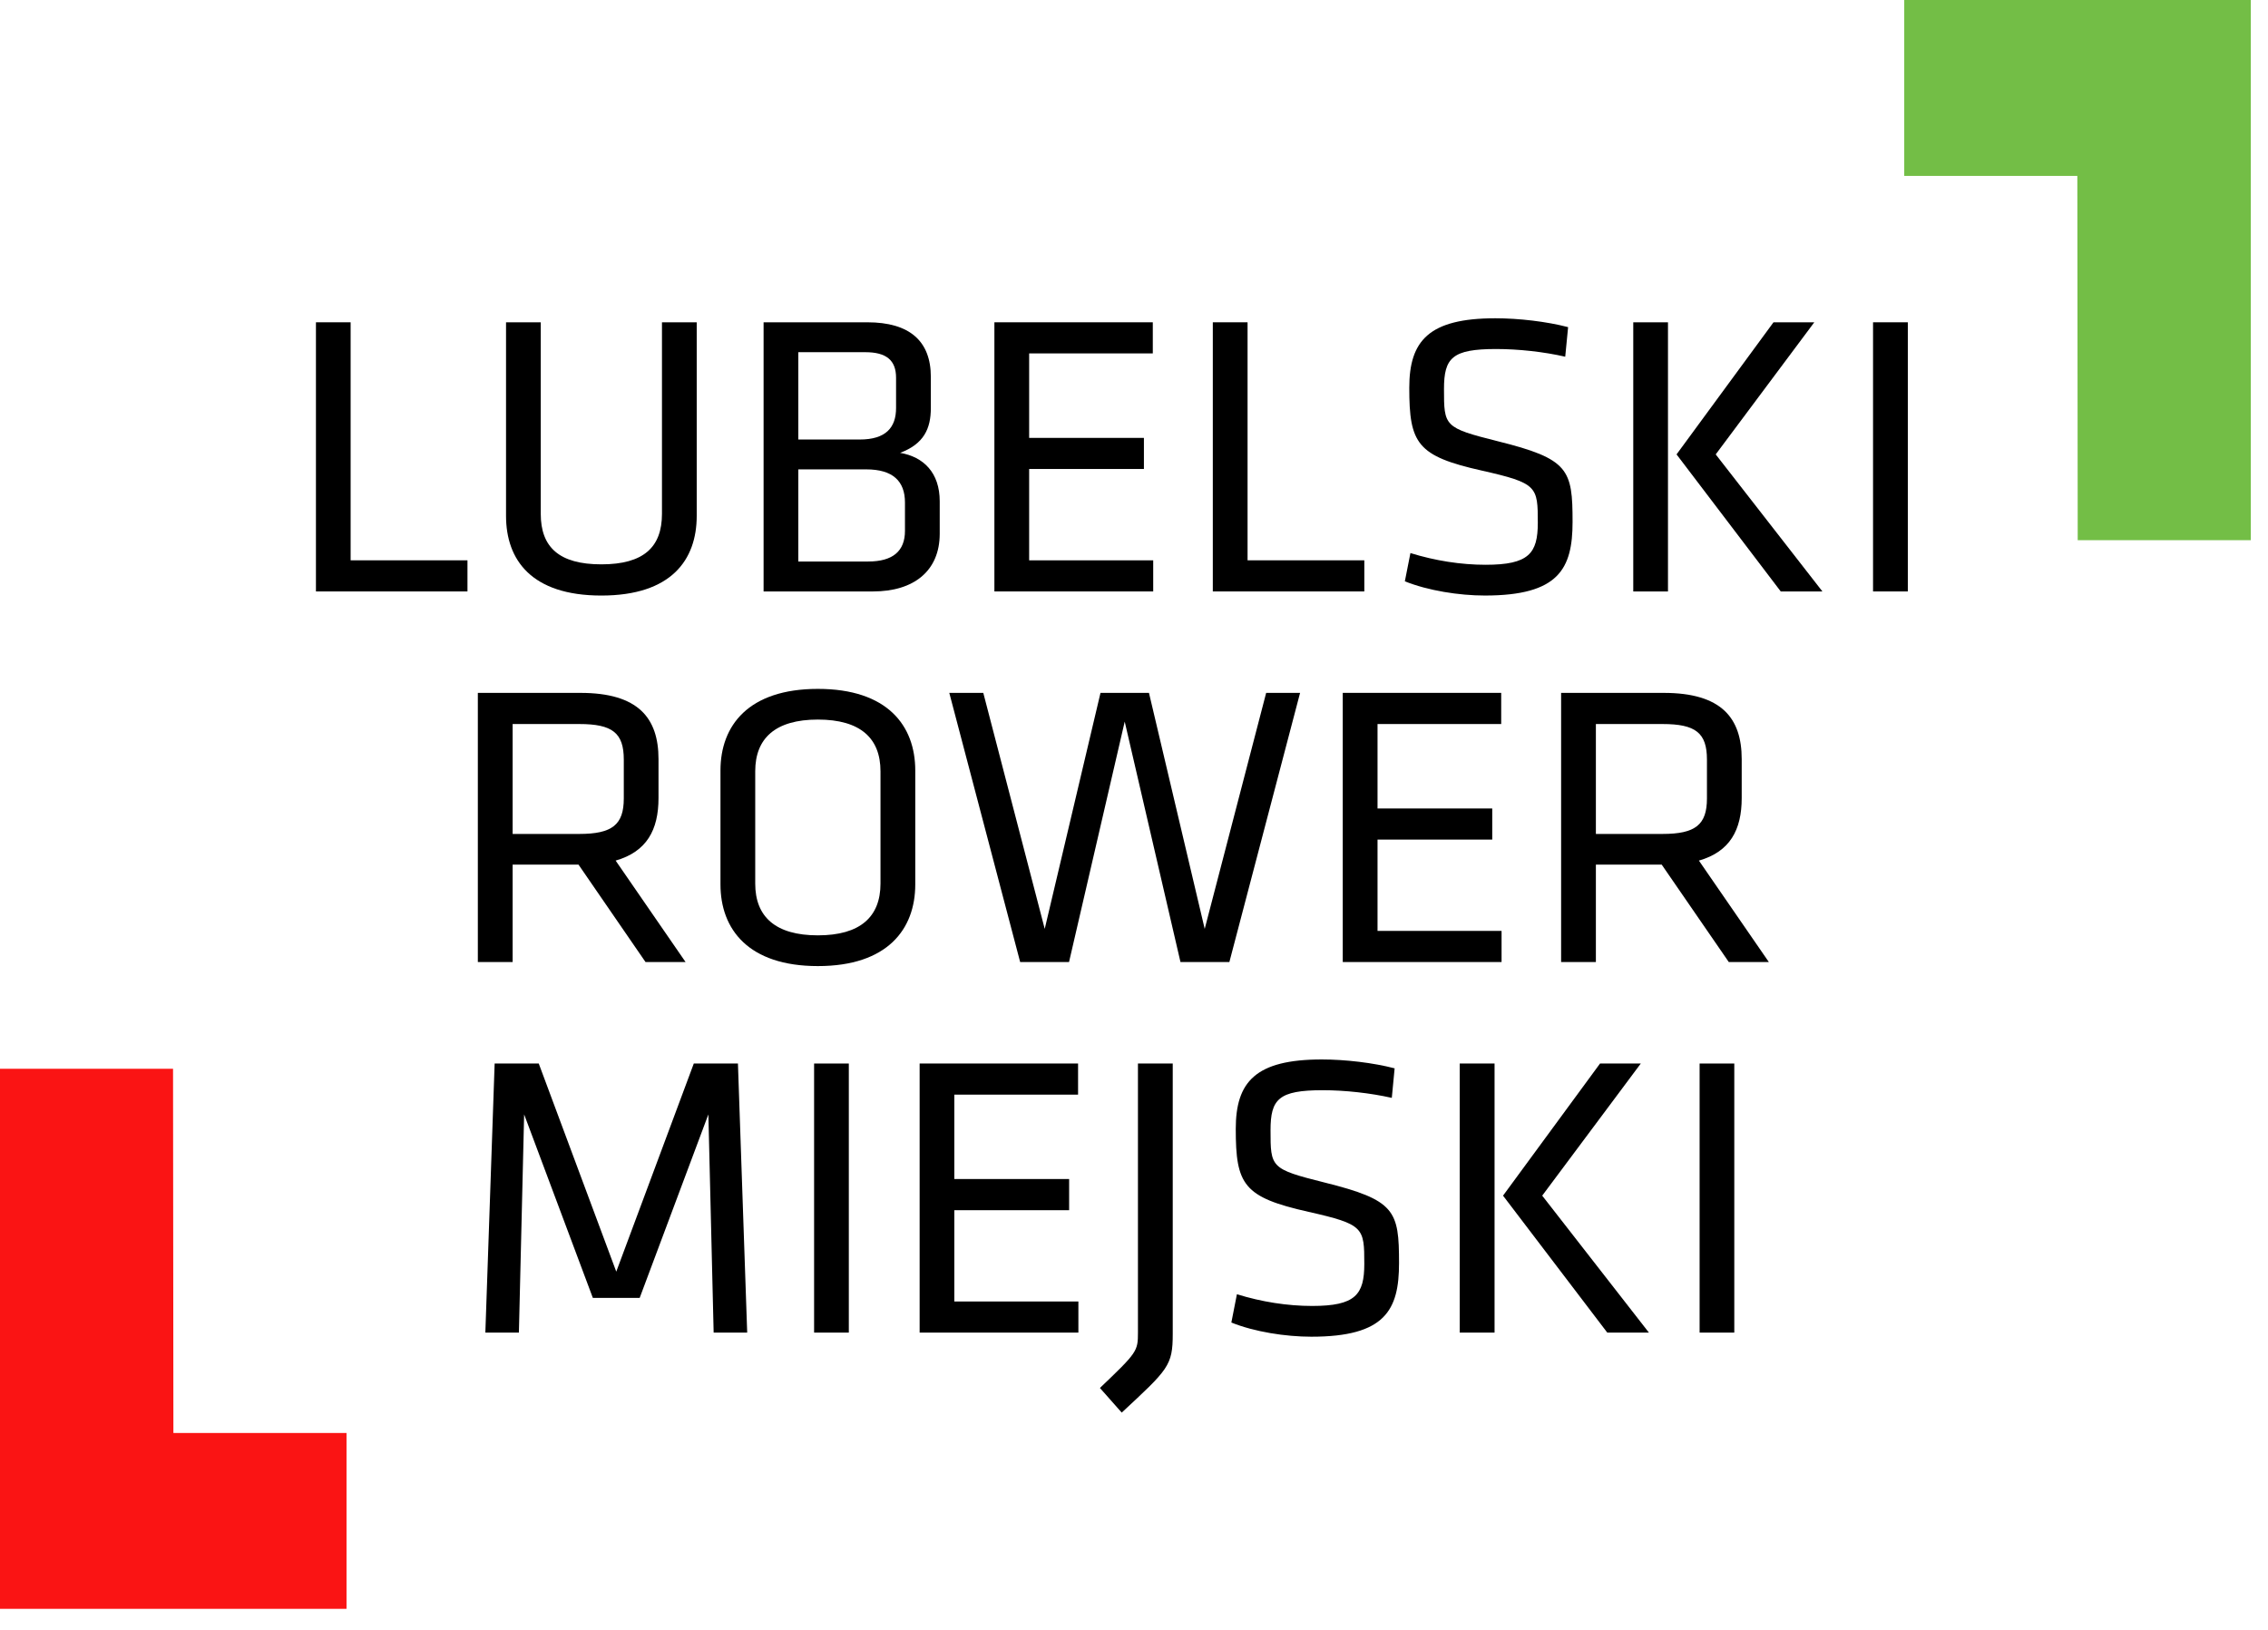 <svg xmlns:xlink="http://www.w3.org/1999/xlink" viewBox="0 0 122.033 87.704" clip-rule="evenodd" fill-rule="evenodd" image-rendering="optimizeQuality" text-rendering="geometricPrecision" shape-rendering="geometricPrecision" version="1.0" xml:space="preserve" xmlns="http://www.w3.org/2000/svg" style="max-height: 500px" width="122.033" height="87.704">
 <g id="Warstwa_x0020_1">
  <polygon points="121.107,0 102.46,0 102.46,9.467 111.774,9.467 111.794,29.071 121.107,29.071" fill-rule="nonzero" fill="#73BE46"/>
  <polygon points="0,86.58 18.645,86.58 18.645,77.114 9.33,77.114 9.311,57.514 0,57.514" fill-rule="nonzero" fill="#FA1414"/>
  <polygon points="18.866,30.153 25.153,30.153 25.153,31.828 17,31.828 17,17.344 18.866,17.344" fill-rule="nonzero" fill="black"/>
  <path d="M37.488 17.344l0 10.417c0,2.37 -1.37,4.288 -5.131,4.288 -3.761,0 -5.129,-1.918 -5.129,-4.288l0 -10.417 1.868 0 0 10.309c0,1.784 0.978,2.717 3.261,2.717 2.284,0 3.261,-0.933 3.261,-2.717l0 -10.309 1.87 0z" fill-rule="nonzero" fill="black"/>
  <path d="M48.693 27.044c0,-1.152 -0.651,-1.785 -2.085,-1.785l-3.654 0 0 4.958 3.76 0c1.328,0 1.979,-0.562 1.979,-1.65l0 -1.523zm-0.479 -6.716c0,-0.938 -0.52,-1.375 -1.653,-1.375l-3.607 0 0 4.699 3.307 0c1.41,0 1.953,-0.651 1.953,-1.696l0 -1.628zm-7.128 11.5l0 -14.484 5.584 0c2.286,0 3.415,1.023 3.415,2.936l0 1.676c0,1.111 -0.374,1.934 -1.654,2.413 1.261,0.216 2.132,1.065 2.132,2.609l0 1.74c0,2.023 -1.412,3.11 -3.587,3.11l-5.89 0z" fill-rule="nonzero" fill="black"/>
  <polygon points="53.505,17.344 62.028,17.344 62.028,19.018 55.375,19.018 55.375,23.565 61.55,23.565 61.55,25.238 55.375,25.238 55.375,30.154 62.05,30.154 62.05,31.828 53.505,31.828" fill-rule="nonzero" fill="black"/>
  <polygon points="67.127,30.153 73.409,30.153 73.409,31.828 65.257,31.828 65.257,17.344 67.127,17.344" fill-rule="nonzero" fill="black"/>
  <path d="M79.894 32.048c-1.393,0 -3.066,-0.267 -4.304,-0.765l0.3 -1.52c1.332,0.412 2.721,0.63 4.046,0.63 2.325,0 2.808,-0.61 2.808,-2.261 0,-1.956 -0.025,-2.132 -3.003,-2.805 -3.499,-0.783 -3.913,-1.459 -3.913,-4.459 0,-2.522 1.044,-3.74 4.633,-3.74 1.26,0 2.762,0.175 3.913,0.477l-0.155 1.591c-1.15,-0.264 -2.52,-0.414 -3.717,-0.414 -2.368,0 -2.806,0.476 -2.806,2.151 0,2.002 0,2.086 2.874,2.807 3.846,0.954 4.044,1.519 4.044,4.346 0,2.522 -0.742,3.962 -4.72,3.962z" fill-rule="nonzero" fill="black"/>
  <path d="M92.316 24.453l5.741 7.375 -2.242 0 -5.606 -7.375 5.217 -7.109 2.195 0 -5.305 7.109zm-2.568 7.375l-1.868 0 0 -14.484 1.868 0 0 14.484z" fill-rule="nonzero" fill="black"/>
  <polygon points="102.653,31.828 100.782,31.828 100.782,17.344 102.653,17.344" fill-rule="nonzero" fill="black"/>
  <path d="M31.169 38.963l-3.586 0 0 5.915 3.586 0c1.781,0 2.395,-0.503 2.395,-1.912l0 -2.09c0,-1.436 -0.614,-1.913 -2.395,-1.913zm-0.042 7.565l-3.544 0 0 5.243 -1.872 0 0 -14.484 5.521 0c3.114,0 4.2,1.353 4.2,3.569l0 2.087c0,1.717 -0.631,2.888 -2.307,3.369l3.763 5.459 -2.155 0 -3.606 -5.243z" fill-rule="nonzero" fill="black"/>
  <path d="M40.636 47.551c0,1.784 1.09,2.784 3.371,2.784 2.285,0 3.369,-1 3.369,-2.784l0 -6.045c0,-1.782 -1.084,-2.783 -3.369,-2.783 -2.281,0 -3.371,1.001 -3.371,2.783l0 6.045zm8.611 0.044c0,2.412 -1.499,4.394 -5.24,4.394 -3.74,0 -5.241,-1.982 -5.241,-4.394l0 -6.132c0,-2.414 1.501,-4.391 5.241,-4.391 3.741,0 5.24,1.977 5.24,4.391l0 6.132z" fill-rule="nonzero" fill="black"/>
  <polygon points="64.821,49.987 68.128,37.286 69.953,37.286 66.148,51.771 63.517,51.771 60.517,38.833 57.521,51.771 54.891,51.771 51.078,37.286 52.907,37.286 56.213,49.987 59.214,37.286 61.822,37.286" fill-rule="nonzero" fill="black"/>
  <polygon points="72.249,37.286 80.774,37.286 80.774,38.963 74.12,38.963 74.12,43.508 80.292,43.508 80.292,45.182 74.12,45.182 74.12,50.096 80.794,50.096 80.794,51.771 72.249,51.771" fill-rule="nonzero" fill="black"/>
  <path d="M89.455 38.963l-3.586 0 0 5.915 3.586 0c1.781,0 2.39,-0.503 2.39,-1.912l0 -2.09c0,-1.436 -0.609,-1.913 -2.39,-1.913zm-0.045 7.565l-3.541 0 0 5.243 -1.871 0 0 -14.484 5.522 0c3.111,0 4.195,1.353 4.195,3.569l0 2.087c0,1.717 -0.628,2.888 -2.303,3.369l3.763 5.459 -2.155 0 -3.61 -5.243z" fill-rule="nonzero" fill="black"/>
  <polygon points="28.202,59.97 27.92,71.713 26.115,71.713 26.615,57.232 28.988,57.232 33.159,68.432 37.331,57.232 39.706,57.232 40.204,71.713 38.399,71.713 38.115,59.97 34.419,69.845 31.899,69.845" fill-rule="nonzero" fill="black"/>
  <polygon points="45.672,71.713 43.804,71.713 43.804,57.233 45.672,57.233" fill-rule="nonzero" fill="black"/>
  <polygon points="49.482,57.232 58.007,57.232 58.007,58.907 51.348,58.907 51.348,63.448 57.526,63.448 57.526,65.126 51.348,65.126 51.348,70.039 58.024,70.039 58.024,71.713 49.482,71.713" fill-rule="nonzero" fill="black"/>
  <path d="M63.101 57.232l0 14.548c0,1.719 -0.244,1.913 -2.745,4.238l-1.173 -1.325c2.003,-1.912 2.046,-1.976 2.046,-2.98l0 -14.481 1.872 0z" fill-rule="nonzero" fill="black"/>
  <path d="M70.561 71.934c-1.392,0 -3.067,-0.263 -4.306,-0.763l0.299 -1.523c1.326,0.412 2.723,0.631 4.048,0.631 2.329,0 2.806,-0.607 2.806,-2.261 0,-1.96 -0.023,-2.13 -2.997,-2.803 -3.505,-0.785 -3.919,-1.457 -3.919,-4.462 0,-2.519 1.045,-3.739 4.63,-3.739 1.261,0 2.764,0.177 3.918,0.478l-0.152 1.589c-1.156,-0.261 -2.525,-0.412 -3.718,-0.412 -2.373,0 -2.807,0.479 -2.807,2.152 0,2 0,2.088 2.869,2.806 3.848,0.955 4.045,1.519 4.045,4.347 0,2.521 -0.74,3.96 -4.716,3.96z" fill-rule="nonzero" fill="black"/>
  <path d="M82.981 64.343l5.741 7.37 -2.24 0 -5.609 -7.37 5.219 -7.11 2.193 0 -5.304 7.11zm-2.564 7.37l-1.874 0 0 -14.481 1.874 0 0 14.481z" fill-rule="nonzero" fill="black"/>
  <polygon points="93.316,71.713 91.45,71.713 91.45,57.233 93.316,57.233" fill-rule="nonzero" fill="black"/>
  <g id="_2156310066832">
   <path d="M246.485 30.643c-0.388,0 -0.701,-0.313 -0.701,-0.7l0 -4.032c0,-0.276 -0.109,-0.539 -0.304,-0.733 -0.193,-0.195 -0.457,-0.304 -0.732,-0.304l-2.591 0c-0.933,0 -0.933,-1.4 0,-1.4l2.591 0c1.345,0 2.436,1.091 2.436,2.437l0 4.032c0,0.387 -0.313,0.7 -0.699,0.7z" fill-rule="nonzero" fill="#73BE46"/>
   <path d="M249.957 25.948c0.386,0 0.7,-0.314 0.7,-0.7l0 -2.016c0,-0.647 -0.257,-1.266 -0.714,-1.723 -0.457,-0.457 -1.076,-0.714 -1.723,-0.714l-2.59 0c-0.934,0 -0.934,1.4 0,1.4l2.59 0c0.573,0 1.036,0.464 1.036,1.037l0 2.016c0,0.386 0.314,0.7 0.701,0.7z" fill-rule="nonzero" fill="#73BE46"/>
   <path d="M245.784 34.521l0 -5.527c0,-0.933 1.4,-0.933 1.4,0l0 5.527 -1.4 0z" fill-rule="nonzero" fill="#73BE46"/>
   <path d="M249.256 34.521l0 -5.527c0,-0.933 1.401,-0.933 1.401,0l0 5.527 -1.401 0z" fill-rule="nonzero" fill="#73BE46"/>
   <path d="M242.017 35.902l17.748 0c0.779,0 1.484,0.316 1.995,0.826 0.51,0.511 0.826,1.216 0.826,1.995l0 3.478 1.165 0c0.262,0 0.519,0.053 0.758,0.152 0.24,0.099 0.46,0.245 0.645,0.43 0.186,0.186 0.331,0.406 0.43,0.643 0.099,0.24 0.151,0.498 0.151,0.76l0 2.936c0,0.198 -0.08,0.379 -0.211,0.509 -0.13,0.131 -0.311,0.211 -0.509,0.211 -0.199,0 -0.38,-0.08 -0.51,-0.211 -0.131,-0.131 -0.211,-0.311 -0.211,-0.509l0 -2.936c0,-0.15 -0.061,-0.286 -0.159,-0.384l0 0c-0.099,-0.098 -0.234,-0.159 -0.384,-0.159l-1.165 0 0 10.646c0.013,0.055 0.02,0.112 0.02,0.168 0,0.056 -0.007,0.112 -0.02,0.167l0 9.84c-0.003,0.779 -0.318,1.483 -0.828,1.993 -0.511,0.509 -1.215,0.826 -1.993,0.827l-0.242 0.001 0 1.858c0,0.435 -0.177,0.831 -0.463,1.118l-0.001 0c-0.287,0.287 -0.683,0.464 -1.118,0.464l-3.002 0c-0.433,0.001 -0.827,-0.173 -1.113,-0.456 -0.287,-0.283 -0.465,-0.675 -0.469,-1.11l0 -1.874 -11.34 0 0 -1.442 17.748 0c0.185,0 0.365,-0.037 0.531,-0.106 0.167,-0.069 0.32,-0.171 0.45,-0.302 0.129,-0.13 0.229,-0.284 0.297,-0.452 0.068,-0.168 0.104,-0.349 0.102,-0.533l-0.001 -0.59 -4.537 0c-0.195,-0.009 -0.368,-0.093 -0.493,-0.224 -0.124,-0.131 -0.2,-0.308 -0.198,-0.502l-0.001 -0.28c0,-0.965 0.391,-1.838 1.024,-2.47 0.631,-0.633 1.505,-1.023 2.47,-1.023l1.735 0 0 -3.381 -2.077 1.677c-0.064,0.052 -0.135,0.092 -0.211,0.12 -0.076,0.027 -0.157,0.042 -0.241,0.043 -0.002,0.001 -10.131,0.002 -16.598,0.001l0 -1.442 16.344 0 2.783 -2.249 0 -13.112 -19.127 0 0 -1.441 19.127 0 0 -0.854c0,-0.381 -0.154,-0.726 -0.403,-0.976 -0.25,-0.249 -0.595,-0.403 -0.976,-0.403l-17.748 0 0 -1.442zm16.064 31.383l-3.282 0 0 1.883c0,0.035 0.015,0.067 0.039,0.091 0.023,0.024 0.056,0.039 0.091,0.04l3.012 -0.001c0.039,0 0.074,-0.015 0.099,-0.04l0.001 -0.001c0.025,-0.024 0.04,-0.06 0.04,-0.099l0 -1.873zm-6.719 -6.218l-7.349 0c-0.345,0 -0.567,-0.19 -0.665,-0.433 -0.038,-0.091 -0.056,-0.19 -0.056,-0.288 0,-0.097 0.018,-0.196 0.056,-0.287 0.098,-0.243 0.32,-0.433 0.665,-0.433l7.349 0c0.344,0 0.566,0.19 0.664,0.433 0.038,0.091 0.056,0.19 0.056,0.287 0,0.098 -0.018,0.197 -0.056,0.288 -0.098,0.243 -0.32,0.433 -0.664,0.433zm0 2.528l-7.349 0c-0.345,0 -0.567,-0.19 -0.665,-0.433 -0.038,-0.092 -0.056,-0.19 -0.056,-0.288 0,-0.097 0.018,-0.196 0.056,-0.287 0.098,-0.244 0.32,-0.434 0.665,-0.434l7.349 0c0.344,0 0.566,0.19 0.664,0.434 0.038,0.091 0.056,0.19 0.056,0.287 0,0.098 -0.018,0.196 -0.056,0.288 -0.098,0.243 -0.32,0.433 -0.664,0.433zm6.02 -1.177l3.762 0 0 -1.616 -1.756 0c-0.527,0 -1.011,0.2 -1.377,0.531 -0.31,0.281 -0.536,0.657 -0.629,1.085z" fill-rule="nonzero" fill="#73BE46"/>
   <path d="M185.4 70.514l7.05 0c0.331,0 0.6,0.268 0.6,0.6l0 0c0,0.331 -0.269,0.599 -0.6,0.599l-7.05 0 -7.051 0c-0.331,0 -0.6,-0.268 -0.6,-0.599l0 0c0,-0.332 0.269,-0.6 0.6,-0.6l7.051 0z" fill-rule="nonzero" fill="gray"/>
   <path d="M195.011 70.514l1.159 0c0.332,0 0.6,0.268 0.6,0.6l0 0c0,0.331 -0.268,0.599 -0.6,0.599l-1.159 0c-0.331,0 -0.6,-0.268 -0.6,-0.599l0 0c0,-0.332 0.269,-0.6 0.6,-0.6z" fill-rule="nonzero" fill="gray"/>
   <path d="M135.141 70.514l1.159 0c0.331,0 0.601,0.268 0.601,0.6l0 0c0,0.331 -0.27,0.599 -0.601,0.599l-1.159 0c-0.331,0 -0.599,-0.268 -0.599,-0.599l0 0c0,-0.332 0.268,-0.6 0.599,-0.6z" fill-rule="nonzero" fill="gray"/>
   <path d="M157.558 70.513l-9.128 0c-0.331,0 -0.599,0.269 -0.599,0.6l0 0c0,0.332 0.268,0.6 0.599,0.6l9.128 0 0 0 9.127 0c0.332,0 0.6,-0.268 0.6,-0.6l0 0c0,-0.331 -0.268,-0.6 -0.6,-0.6l-9.127 0z" fill-rule="nonzero" fill="gray"/>
   <path d="M145.327 70.514l-3.522 0c-0.331,0 -0.599,0.268 -0.599,0.599l0 0c0,0.332 0.268,0.6 0.599,0.6l3.522 0c0.331,0 0.6,-0.268 0.6,-0.6l0 0c0,-0.331 -0.269,-0.599 -0.6,-0.599z" fill-rule="nonzero" fill="gray"/>
   <path d="M212.038 70.514c-0.332,0 -0.6,0.268 -0.6,0.6l0 0c0,0.331 0.268,0.599 0.6,0.599l68.543 0c0.332,0 0.6,-0.268 0.6,-0.599l0 0c0,-0.332 -0.268,-0.6 -0.6,-0.6l-68.543 0z" fill-rule="nonzero" fill="gray"/>
   <path d="M209.476 70.514l-11.348 0c-0.331,0 -0.6,0.268 -0.6,0.6l0 0c0,0.331 0.269,0.599 0.6,0.599l11.348 0c0.331,0 0.6,-0.268 0.6,-0.599l0 0c0,-0.332 -0.269,-0.6 -0.6,-0.6z" fill-rule="nonzero" fill="gray"/>
   <path d="M150.105 60.753l5.888 0.821c-0.024,0.414 -0.086,0.817 -0.182,1.206l-6.835 -0.953c-0.334,-0.046 -0.568,-0.354 -0.52,-0.688 0.019,-0.143 0.087,-0.266 0.183,-0.357 0.13,-0.124 0.313,-0.19 0.505,-0.163l0.961 0.134z" fill-rule="nonzero" fill="#73BE46"/>
   <path d="M153.243 55.709c0.287,0.212 0.557,0.447 0.806,0.7l-3.944 4.344 -0.651 0.716c-0.105,0.116 -0.25,0.175 -0.394,0.175 -0.129,0 -0.257,-0.045 -0.359,-0.139 -0.209,-0.188 -0.233,-0.505 -0.062,-0.723 0.007,-0.009 0.017,-0.021 0.025,-0.031l4.579 -5.042z" fill-rule="nonzero" fill="#73BE46"/>
   <path d="M158.298 51.73l-1.772 1.952c-0.255,-0.249 -0.522,-0.486 -0.8,-0.706l1.782 -1.963c0.198,-0.217 0.535,-0.233 0.753,-0.037 0.218,0.199 0.235,0.536 0.037,0.754z" fill-rule="nonzero" fill="#73BE46"/>
   <path d="M161.666 60.832c-0.433,0.033 -0.824,0.208 -1.132,0.475l-0.383 -1.228 -3.829 -12.235c0.6,0.096 1.079,0.138 1.302,0.076l3.671 11.729 0.371 1.183z" fill-rule="nonzero" fill="#73BE46"/>
   <path d="M178.61 61.833c-0.109,0 -0.219,-0.03 -0.319,-0.091 -0.064,-0.039 -1.573,-0.975 -2.419,-2.184 -0.672,-0.961 -3.56,-9.208 -5.222,-14.039 -0.199,-0.579 -0.165,-1.203 0.096,-1.758l0.39 -0.828c0.135,-0.287 0.107,-0.613 -0.075,-0.872 -0.182,-0.26 -0.478,-0.398 -0.794,-0.369l-3.578 0.325c-0.337,0.03 -0.633,-0.216 -0.663,-0.551 -0.03,-0.336 0.217,-0.633 0.552,-0.664l3.579 -0.324c0.757,-0.069 1.468,0.261 1.903,0.883 0.436,0.622 0.503,1.404 0.18,2.091l-0.39 0.828c-0.125,0.266 -0.141,0.565 -0.046,0.842 2.668,7.759 4.658,13.15 5.068,13.736 0.699,0.999 2.045,1.837 2.059,1.846 0.286,0.177 0.375,0.552 0.199,0.839 -0.116,0.187 -0.316,0.29 -0.52,0.29z" fill-rule="nonzero" fill="#73BE46"/>
   <path d="M162.38 64.673c-0.177,0.053 -0.365,0.081 -0.56,0.081 -0.887,0 -1.637,-0.59 -1.88,-1.397 -0.055,-0.18 -0.084,-0.369 -0.084,-0.567 0,-0.232 0.041,-0.455 0.114,-0.661 0.115,-0.321 0.311,-0.603 0.564,-0.822 0.308,-0.268 0.699,-0.441 1.131,-0.475 0.051,-0.004 0.102,-0.006 0.155,-0.006 0.377,0 0.73,0.108 1.03,0.293 0.354,0.219 0.635,0.547 0.792,0.938 0.092,0.226 0.143,0.474 0.143,0.733 0,0.447 -0.15,0.858 -0.402,1.188 -0.249,0.328 -0.6,0.575 -1.003,0.695zm2.15 -3.554c-0.217,-0.351 -0.499,-0.655 -0.83,-0.898 -0.527,-0.387 -1.178,-0.616 -1.88,-0.616 -0.178,0 -0.354,0.015 -0.525,0.045 -0.415,0.068 -0.802,0.217 -1.145,0.429 -0.68,0.421 -1.19,1.09 -1.403,1.88 -0.073,0.265 -0.112,0.544 -0.112,0.831 0,0.131 0.008,0.261 0.025,0.388 0.191,1.573 1.537,2.796 3.16,2.796 0.446,0 0.87,-0.092 1.255,-0.259 0.38,-0.162 0.722,-0.396 1.008,-0.687 0.571,-0.575 0.922,-1.366 0.922,-2.238 0,-0.613 -0.174,-1.185 -0.475,-1.671z" fill-rule="nonzero" fill="#73BE46"/>
   <path d="M165.853 68.783c-0.104,0.069 -0.222,0.102 -0.338,0.102 -0.198,0 -0.391,-0.095 -0.509,-0.272l-1.931 -2.898 -0.695 -1.042c0.403,-0.12 0.754,-0.367 1.003,-0.695l0.7 1.05 1.938 2.909c0.187,0.279 0.112,0.659 -0.168,0.846z" fill-rule="nonzero" fill="#73BE46"/>
   <path d="M166.724 67.556l-2.816 0c-0.428,0 -0.774,0.347 -0.774,0.775l0 0c0,0.427 0.346,0.774 0.774,0.774l2.816 0c0.428,0 0.775,-0.347 0.775,-0.774l0 0c0,-0.428 -0.347,-0.775 -0.775,-0.775z" fill-rule="nonzero" fill="#73BE46"/>
   <path d="M165.862 62.363l-1.293 0c-0.428,0 -0.774,0.347 -0.774,0.775l0 0c0,0.427 0.346,0.774 0.774,0.774l1.293 0c0.427,0 0.543,-0.347 0.543,-0.774l0 0c0,-0.428 -0.116,-0.775 -0.543,-0.775z" fill-rule="nonzero" fill="#73BE46"/>
   <path d="M148.695 61.352l-8.007 -9.896 1.549 -0.02 7.8 9.655c-0.473,0.091 -0.921,0.178 -1.342,0.261z" fill-rule="nonzero" fill="#73BE46"/>
   <path d="M149.227 69.058c-4.358,0 -7.891,-3.533 -7.891,-7.891 0,-4.358 3.533,-7.891 7.891,-7.891 4.359,0 7.892,3.533 7.892,7.891 0,4.358 -3.533,7.891 -7.892,7.891zm0 -17.238c-5.162,0 -9.346,4.185 -9.346,9.347 0,5.162 4.184,9.346 9.346,9.346 5.162,0 9.347,-4.184 9.347,-9.346 0,-5.162 -4.185,-9.347 -9.347,-9.347z" fill-rule="nonzero" fill="#73BE46"/>
   <path d="M178.219 51.82c-0.954,0 -1.874,0.143 -2.741,0.408 0.175,0.487 0.342,0.944 0.497,1.371 0.71,-0.211 1.464,-0.325 2.244,-0.325 4.358,0 7.891,3.535 7.891,7.893 0,4.358 -3.533,7.891 -7.891,7.891 -4.359,0 -7.892,-3.533 -7.892,-7.891 0,-2.323 1.003,-4.411 2.602,-5.856 -0.163,-0.442 -0.341,-0.926 -0.532,-1.456 -2.148,1.712 -3.525,4.351 -3.525,7.312 0,5.162 4.185,9.347 9.347,9.347 5.161,0 9.346,-4.185 9.346,-9.347 0,-5.162 -4.185,-9.347 -9.346,-9.347z" fill-rule="nonzero" fill="#73BE46"/>
   <path d="M153.593 45.643l0 0.524c0,0 3.582,1.008 4.029,0.784 0.448,-0.224 3.806,-1.455 3.806,-1.455 0,0 -0.671,-0.896 -1.119,-0.896 -0.367,0 -3.069,0.151 -5.326,-0.166 -0.735,-0.103 -1.39,0.468 -1.39,1.209z" fill-rule="nonzero" fill="#73BE46"/>
   <path d="M174.749 44.931c-0.435,0 -0.79,0.353 -0.79,0.789 0,0.434 0.355,0.789 0.79,0.789l1.013 0 0 -1.578 -1.013 0zm1.623 2.798l-1.623 0c-1.108,0 -2.01,-0.901 -2.01,-2.009 0,-1.108 0.902,-2.009 2.01,-2.009l1.623 0c0.337,0 0.61,0.272 0.61,0.609l0 2.799c0,0.337 -0.273,0.61 -0.61,0.61z" fill-rule="nonzero" fill="#73BE46"/>
   <path d="M150.689 61.111c0,-0.715 -0.579,-1.294 -1.294,-1.294 -0.714,0 -1.294,0.579 -1.294,1.294 0,0.714 0.58,1.294 1.294,1.294 0.715,0 1.294,-0.58 1.294,-1.294z" fill-rule="nonzero" fill="#73BE46"/>
   <path d="M179.925 61.111c0,-0.715 -0.58,-1.294 -1.294,-1.294 -0.715,0 -1.295,0.579 -1.295,1.294 0,0.714 0.58,1.294 1.295,1.294 0.714,0 1.294,-0.58 1.294,-1.294z" fill-rule="nonzero" fill="#73BE46"/>
   <path d="M153.517 51.287l-12.833 0.169 0.438 -1.219 12.815 -0.176c-0.146,0.425 -0.286,0.832 -0.42,1.226z" fill-rule="nonzero" fill="#73BE46"/>
   <path d="M165.3 63.898c0.073,-2.598 0.743,-4.928 1.955,-7.016 1.196,-2.061 2.918,-3.879 5.108,-5.477 0.142,0.397 0.283,0.793 0.423,1.185 -1.922,1.448 -3.433,3.074 -4.49,4.895 -1.113,1.916 -1.729,4.057 -1.795,6.446l-1.201 -0.033z" fill-rule="nonzero" fill="#73BE46"/>
   <path d="M230.617 65.788l-33.187 0c-1.978,-0.004 -3.58,-1.607 -3.584,-3.585l0 -35.364c0,-1.979 1.605,-3.585 3.584,-3.585l33.187 0c0.95,0 1.862,0.378 2.534,1.051 0.673,0.672 1.05,1.583 1.05,2.534l0 35.343c0.004,0.954 -0.372,1.87 -1.044,2.546 -0.672,0.677 -1.586,1.058 -2.54,1.06zm-33.187 -41.133c-1.206,0 -2.184,0.978 -2.184,2.184l0 35.343c-0.006,0.583 0.222,1.144 0.632,1.558 0.411,0.414 0.969,0.647 1.552,0.647l33.187 0c1.206,0 2.184,-0.978 2.184,-2.184l0 -35.364c0,-1.206 -0.978,-2.184 -2.184,-2.184l-33.187 0z" fill-rule="nonzero" fill="#73BE46"/>
   <path d="M237.828 39.077c-0.387,0 -0.701,-0.313 -0.701,-0.699l0 -4.033c0,-0.275 -0.109,-0.539 -0.303,-0.733 -0.194,-0.194 -0.457,-0.303 -0.732,-0.303l-2.591 0c-0.933,0 -0.933,-1.401 0,-1.401l2.591 0c1.345,0 2.436,1.091 2.436,2.437l0 4.033c0,0.386 -0.314,0.699 -0.7,0.699z" fill-rule="nonzero" fill="#73BE46"/>
   <path d="M190.219 39.077c-0.386,0 -0.7,-0.313 -0.7,-0.699l0 -4.033c0,-0.646 0.257,-1.266 0.714,-1.723 0.457,-0.457 1.076,-0.714 1.722,-0.714l2.591 0c0.933,0 0.933,1.401 0,1.401l-2.591 0c-0.572,0 -1.036,0.464 -1.036,1.036l0 4.033c0,0.386 -0.313,0.699 -0.7,0.699z" fill-rule="nonzero" fill="#73BE46"/>
   <path d="M229.035 52.786l-30.023 0c-0.16,-0.001 -0.316,-0.058 -0.441,-0.161l-4.466 -3.606c-0.323,-0.237 -0.382,-0.695 -0.13,-1.006 0.253,-0.311 0.714,-0.346 1.012,-0.079l4.271 3.452 29.531 0 4.271 -3.452c0.298,-0.267 0.759,-0.232 1.011,0.079 0.253,0.311 0.194,0.769 -0.129,1.006l-4.467 3.606c-0.124,0.103 -0.28,0.16 -0.44,0.161z" fill-rule="nonzero" fill="#73BE46"/>
   <path d="M233.501 61.083l-7.211 0c-0.387,0 -0.7,-0.314 -0.7,-0.7l0 -0.385c0,-1.201 0.478,-2.353 1.33,-3.199 0.851,-0.846 2.006,-1.318 3.207,-1.311l3.402 0c0.387,0 0.7,0.314 0.7,0.701l0 4.2c-0.003,0.396 -0.333,0.71 -0.728,0.694zm-6.497 -1.401l5.797 0 0 -2.8 -2.674 0c-1.608,-0.012 -2.961,1.201 -3.123,2.8z" fill-rule="nonzero" fill="#73BE46"/>
   <path d="M201.757 61.083l-7.211 0c-0.387,0 -0.7,-0.314 -0.7,-0.7l0 -4.201c0,-0.387 0.313,-0.7 0.7,-0.7l3.374 0c2.491,0 4.509,2.018 4.509,4.508l0 0.386c0.005,0.378 -0.293,0.692 -0.672,0.707zm-6.511 -1.401l5.797 0c-0.162,-1.588 -1.498,-2.797 -3.095,-2.8l-2.702 0 0 2.8z" fill-rule="nonzero" fill="#73BE46"/>
   <path d="M219.071 60.719l-10.096 0c-0.933,0 -0.933,-1.401 0,-1.401l10.096 0c0.934,0 0.934,1.401 0,1.401z" fill-rule="nonzero" fill="#73BE46"/>
   <path d="M219.071 57.246l-10.096 0c-0.933,0 -0.933,-1.4 0,-1.4l10.096 0c0.934,0 0.934,1.4 0,1.4z" fill-rule="nonzero" fill="#73BE46"/>
   <path d="M228.11 70.514l-4.124 0c-0.5,0.001 -0.98,-0.196 -1.333,-0.55 -0.354,-0.354 -0.552,-0.834 -0.55,-1.334l0 -3.543c0,-0.386 0.313,-0.7 0.7,-0.7l6.49 0c0.387,0 0.701,0.314 0.701,0.7l0 3.564c-0.012,1.032 -0.852,1.863 -1.884,1.863zm-4.607 -4.726l0 2.863c-0.004,0.268 0.215,0.487 0.483,0.483l4.124 0c0.267,0 0.483,-0.216 0.483,-0.483l0 -2.863 -5.09 0z" fill-rule="nonzero" fill="#73BE46"/>
   <path d="M204.06 70.514l-4.123 0c-1.041,0 -1.884,-0.843 -1.884,-1.884l0 -3.543c0,-0.386 0.314,-0.7 0.701,-0.7l6.49 0c0.387,0 0.7,0.314 0.7,0.7l0 3.564c-0.008,1.034 -0.85,1.866 -1.884,1.863zm-4.606 -4.726l0 2.863c0,0.267 0.216,0.483 0.483,0.483l4.123 0c0.269,0.004 0.488,-0.215 0.484,-0.483l0 -2.863 -5.09 0z" fill-rule="nonzero" fill="#73BE46"/>
   <path d="M233.501 29.703l-38.955 0c-0.934,0 -0.934,-1.401 0,-1.401l38.955 0c0.934,0 0.934,1.401 0,1.401z" fill-rule="nonzero" fill="#73BE46"/>
  </g>
 </g>
</svg>